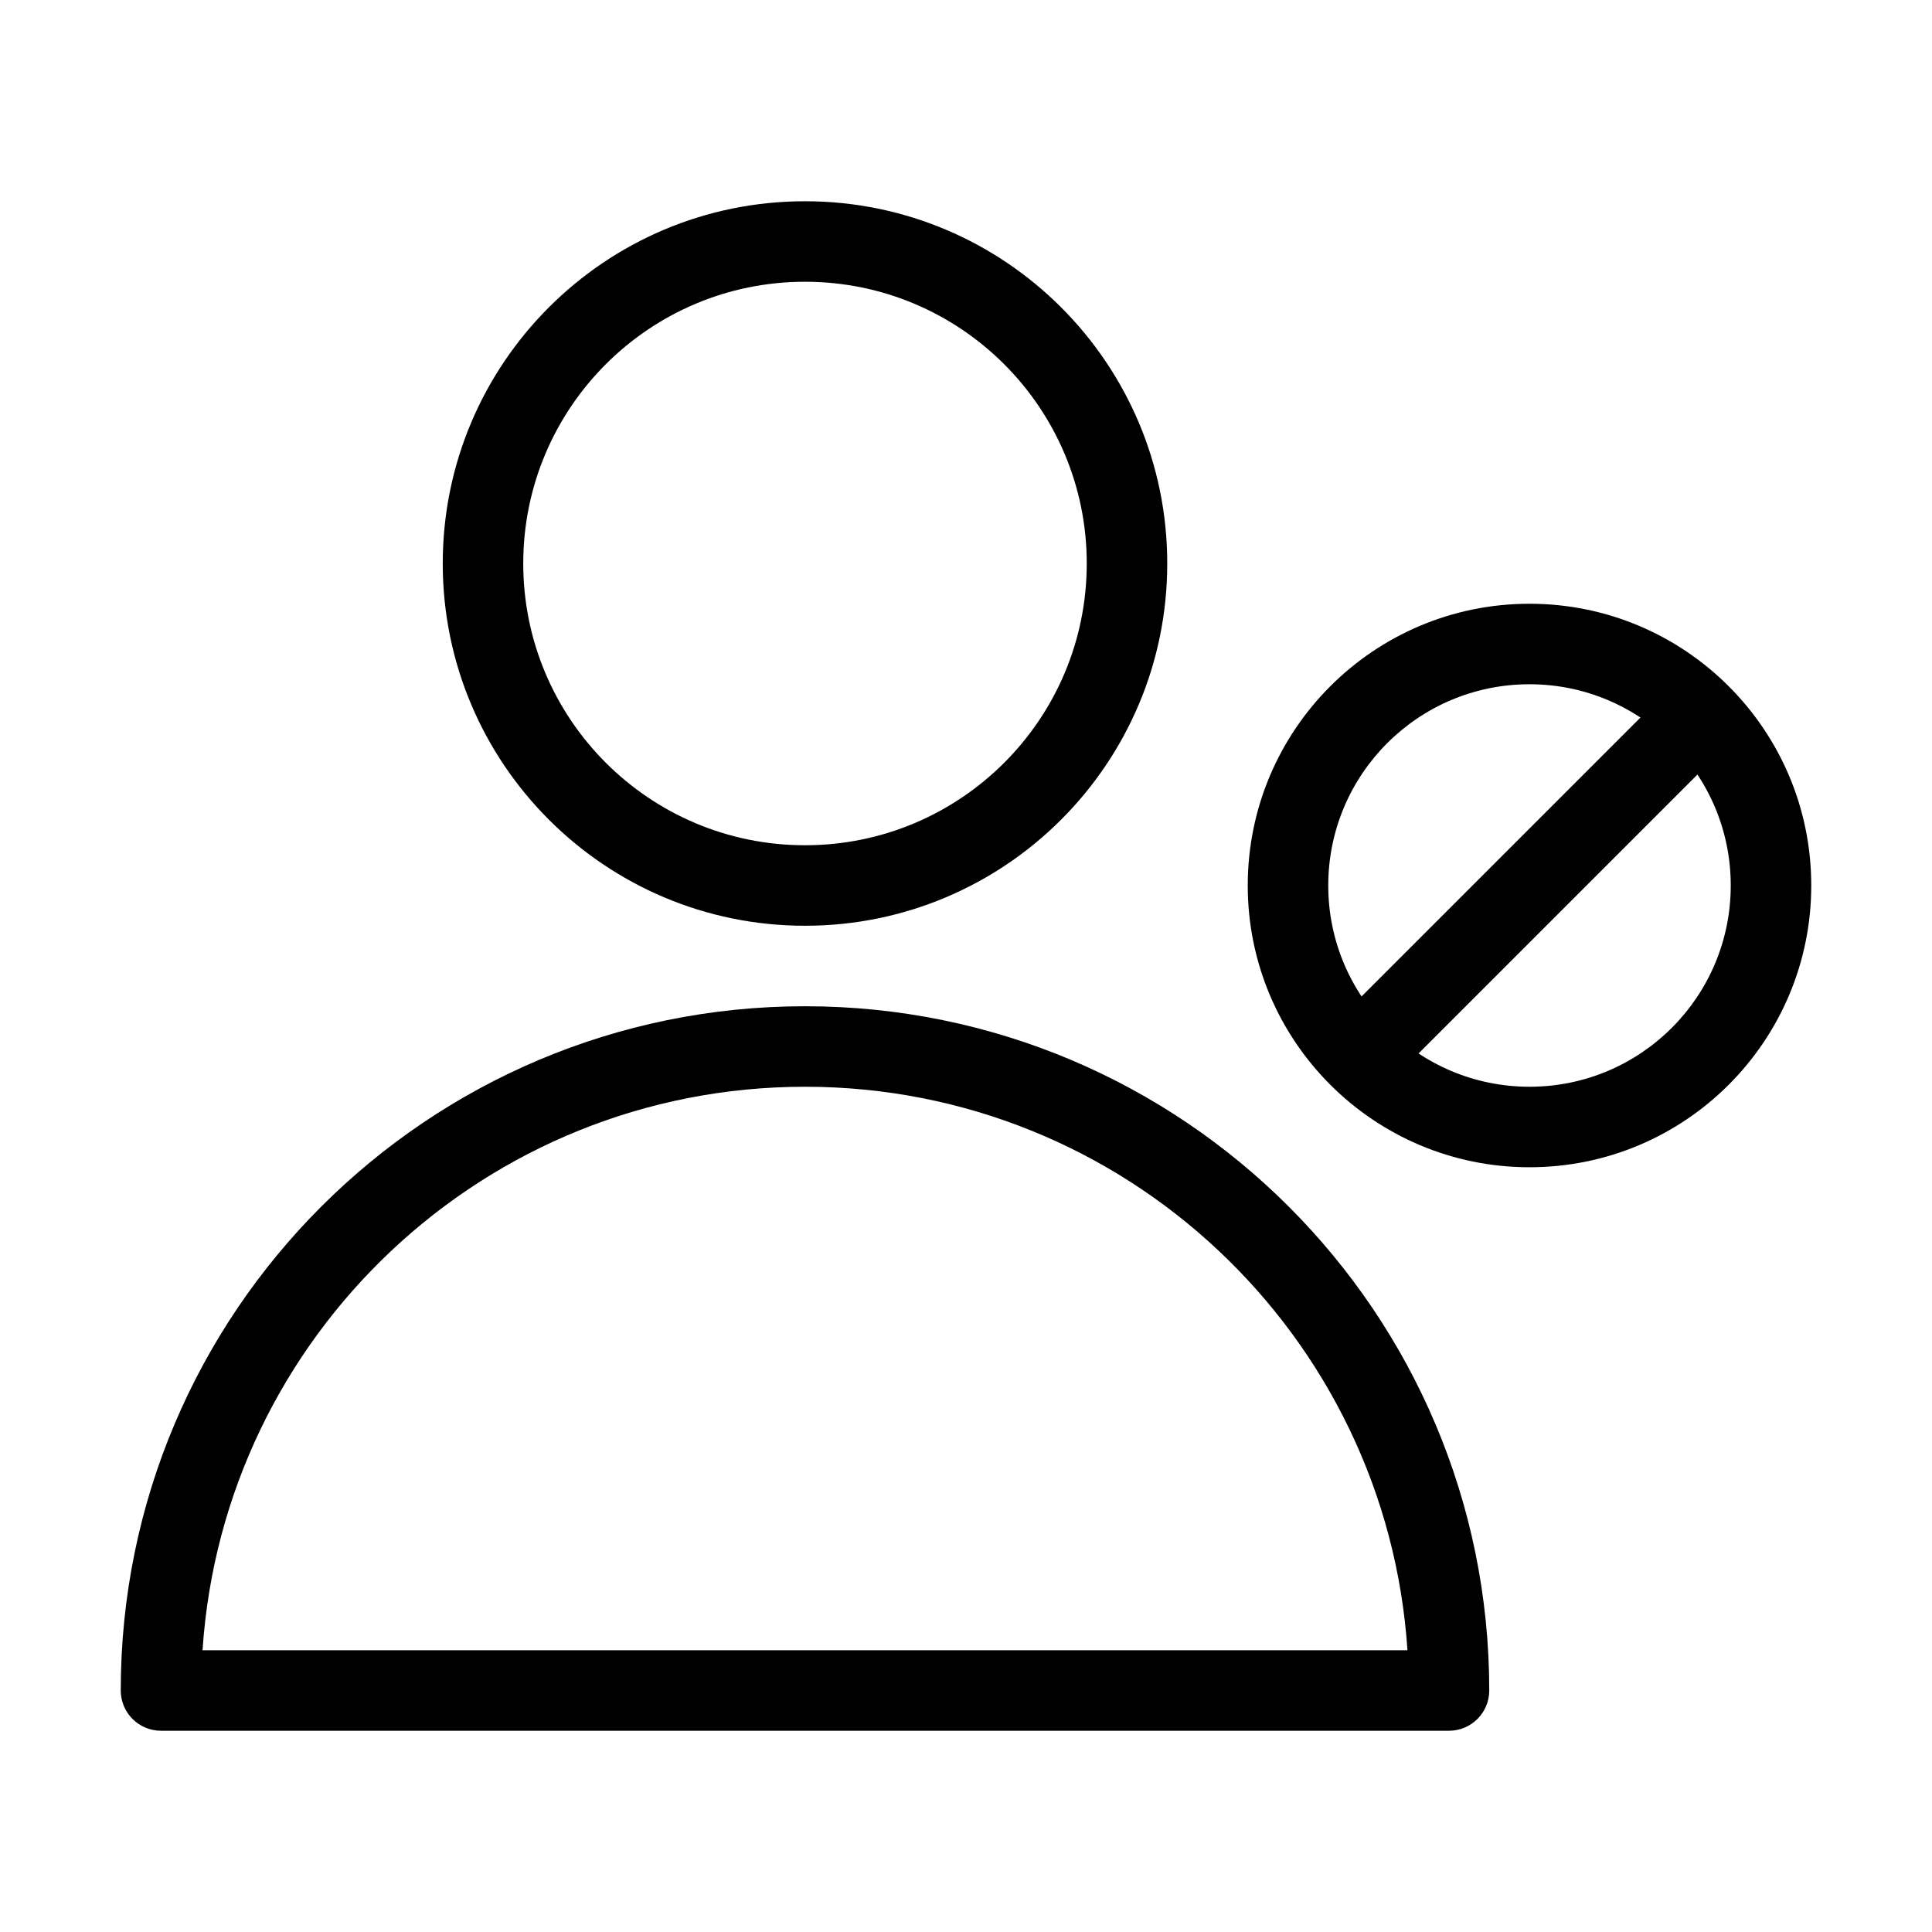 <?xml version="1.0" ?><svg fill="none" height="16" viewBox="0 0 24 24" width="16" xmlns="http://www.w3.org/2000/svg"><path clip-rule="evenodd" d="M10 3.5C8.067 3.5 6.5 5.067 6.5 7C6.5 8.933 8.067 10.5 10 10.5C11.933 10.5 13.5 8.933 13.5 7C13.5 5.067 11.933 3.5 10 3.5ZM5.5 7C5.5 4.515 7.515 2.5 10 2.5C12.485 2.5 14.5 4.515 14.5 7C14.5 9.485 12.485 11.5 10 11.5C7.515 11.5 5.5 9.485 5.5 7Z" fill="black" fill-rule="evenodd"/><path clip-rule="evenodd" d="M19 8.5C17.619 8.5 16.5 9.619 16.5 11C16.5 12.381 17.619 13.5 19 13.5C20.381 13.5 21.5 12.381 21.5 11C21.5 9.619 20.381 8.5 19 8.5ZM15.5 11C15.5 9.067 17.067 7.5 19 7.5C20.933 7.5 22.5 9.067 22.5 11C22.5 12.933 20.933 14.5 19 14.5C17.067 14.5 15.5 12.933 15.5 11Z" fill="black" fill-rule="evenodd"/><path clip-rule="evenodd" d="M2.516 20.5H17.484C17.226 16.591 13.974 13.5 10 13.5C6.026 13.5 2.774 16.591 2.516 20.5ZM1.5 21C1.5 16.306 5.306 12.5 10 12.5C14.694 12.5 18.5 16.306 18.5 21C18.5 21.276 18.276 21.5 18 21.5H2C1.724 21.5 1.5 21.276 1.5 21Z" fill="black" fill-rule="evenodd"/><path clip-rule="evenodd" d="M21.354 8.646C21.158 8.451 20.842 8.451 20.646 8.646L16.646 12.646C16.451 12.842 16.451 13.158 16.646 13.354C16.842 13.549 17.158 13.549 17.354 13.354L21.354 9.354C21.549 9.158 21.549 8.842 21.354 8.646Z" fill="black" fill-rule="evenodd"/></svg>